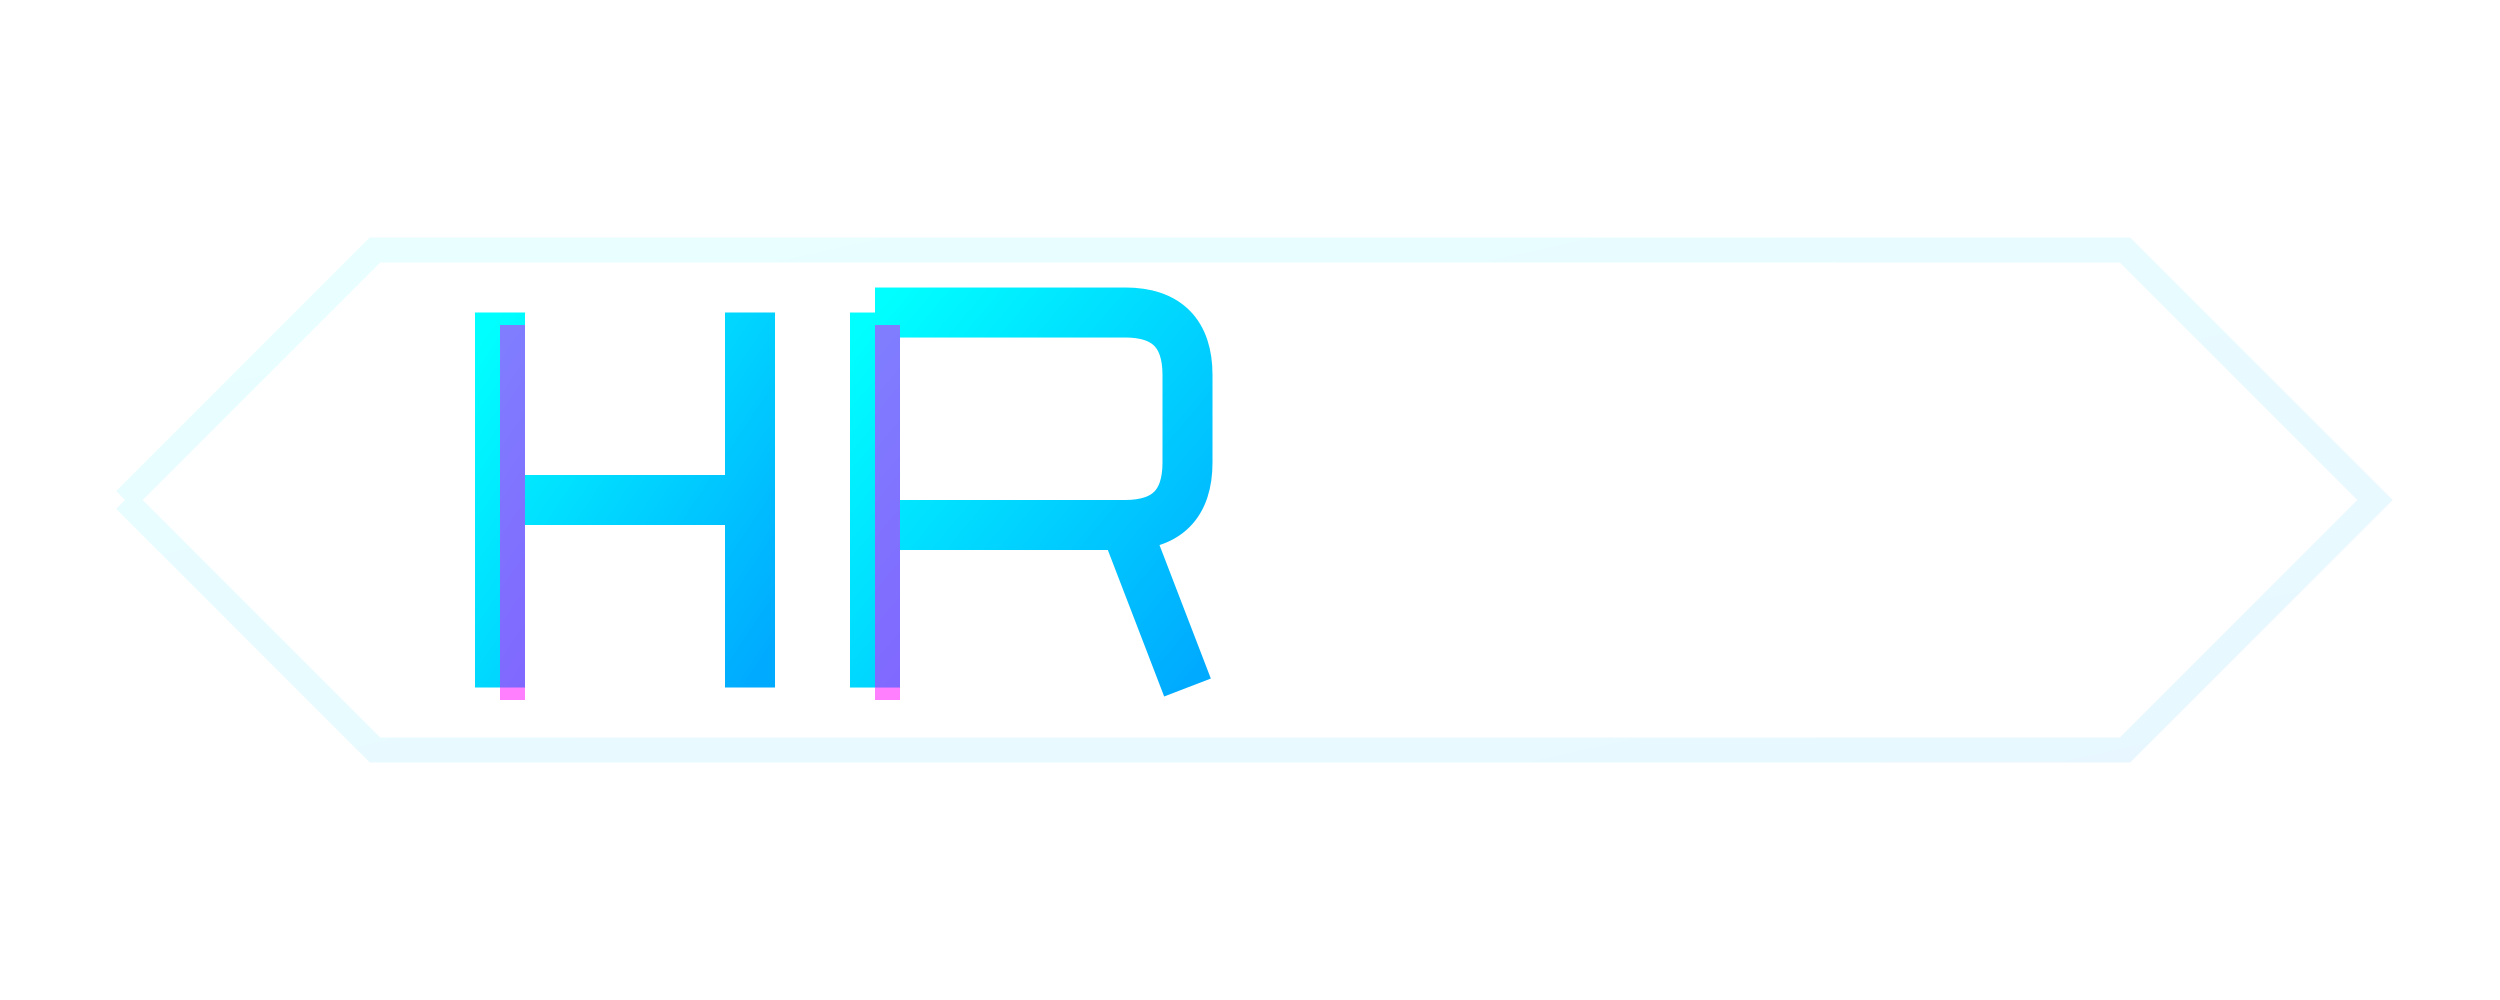 <?xml version="1.0" encoding="UTF-8"?>
<svg width="200" height="80" viewBox="0 0 200 80" version="1.1" xmlns="http://www.w3.org/2000/svg">
    <!-- Background glow effect -->
    <defs>
        <filter id="glow" x="-50%" y="-50%" width="200%" height="200%">
            <feGaussianBlur stdDeviation="2" result="blur" />
            <feMerge>
                <feMergeNode in="blur" />
                <feMergeNode in="SourceGraphic" />
            </feMerge>
        </filter>
        <linearGradient id="neonGradient" x1="0%" y1="0%" x2="100%" y2="100%">
            <stop offset="0%" style="stop-color:#0ff;stop-opacity:1" />
            <stop offset="100%" style="stop-color:#0af;stop-opacity:1" />
        </linearGradient>
    </defs>

    <!-- Decorative elements -->
    <path d="M10,40 L30,20 L170,20 L190,40 L170,60 L30,60 L10,40" 
          fill="none" 
          stroke="url(#neonGradient)" 
          stroke-width="2"
          filter="url(#glow)"
          opacity="0.3" />

    <!-- H Letter -->
    <g transform="translate(40,25)" filter="url(#glow)">
        <path d="M0,0 L0,30 M0,15 L20,15 M20,0 L20,30" 
              stroke="url(#neonGradient)" 
              stroke-width="4" 
              fill="none" />
        <!-- Glitch effect -->
        <path d="M0,0 L0,30" 
              stroke="#f0f" 
              stroke-width="2" 
              fill="none" 
              opacity="0.5"
              transform="translate(1,1)" />
    </g>

    <!-- R Letter -->
    <g transform="translate(70,25)" filter="url(#glow)">
        <path d="M0,0 L0,30 M0,0 L20,0 Q25,0 25,5 L25,12 Q25,17 20,17 L0,17 M20,17 L25,30" 
              stroke="url(#neonGradient)" 
              stroke-width="4" 
              fill="none" />
        <!-- Glitch effect -->
        <path d="M0,0 L0,30" 
              stroke="#f0f" 
              stroke-width="2" 
              fill="none" 
              opacity="0.5"
              transform="translate(1,1)" />
    </g>

    <!-- Circuit lines -->
    <g stroke="url(#neonGradient)" stroke-width="1" opacity="0.5">
        <path d="M5,40 L0,40" />
        <path d="M195,40 L200,40" />
        <path d="M100,5 L100,0" />
        <path d="M100,75 L100,80" />
    </g>

    <style>
        @keyframes glitch {
            0% { transform: translate(0, 0); }
            20% { transform: translate(-2px, 2px); }
            40% { transform: translate(2px, -2px); }
            60% { transform: translate(-2px, -2px); }
            80% { transform: translate(2px, 2px); }
            100% { transform: translate(0, 0); }
        }
        #glitchEffect {
            animation: glitch 2s infinite;
        }
    </style>
</svg>
